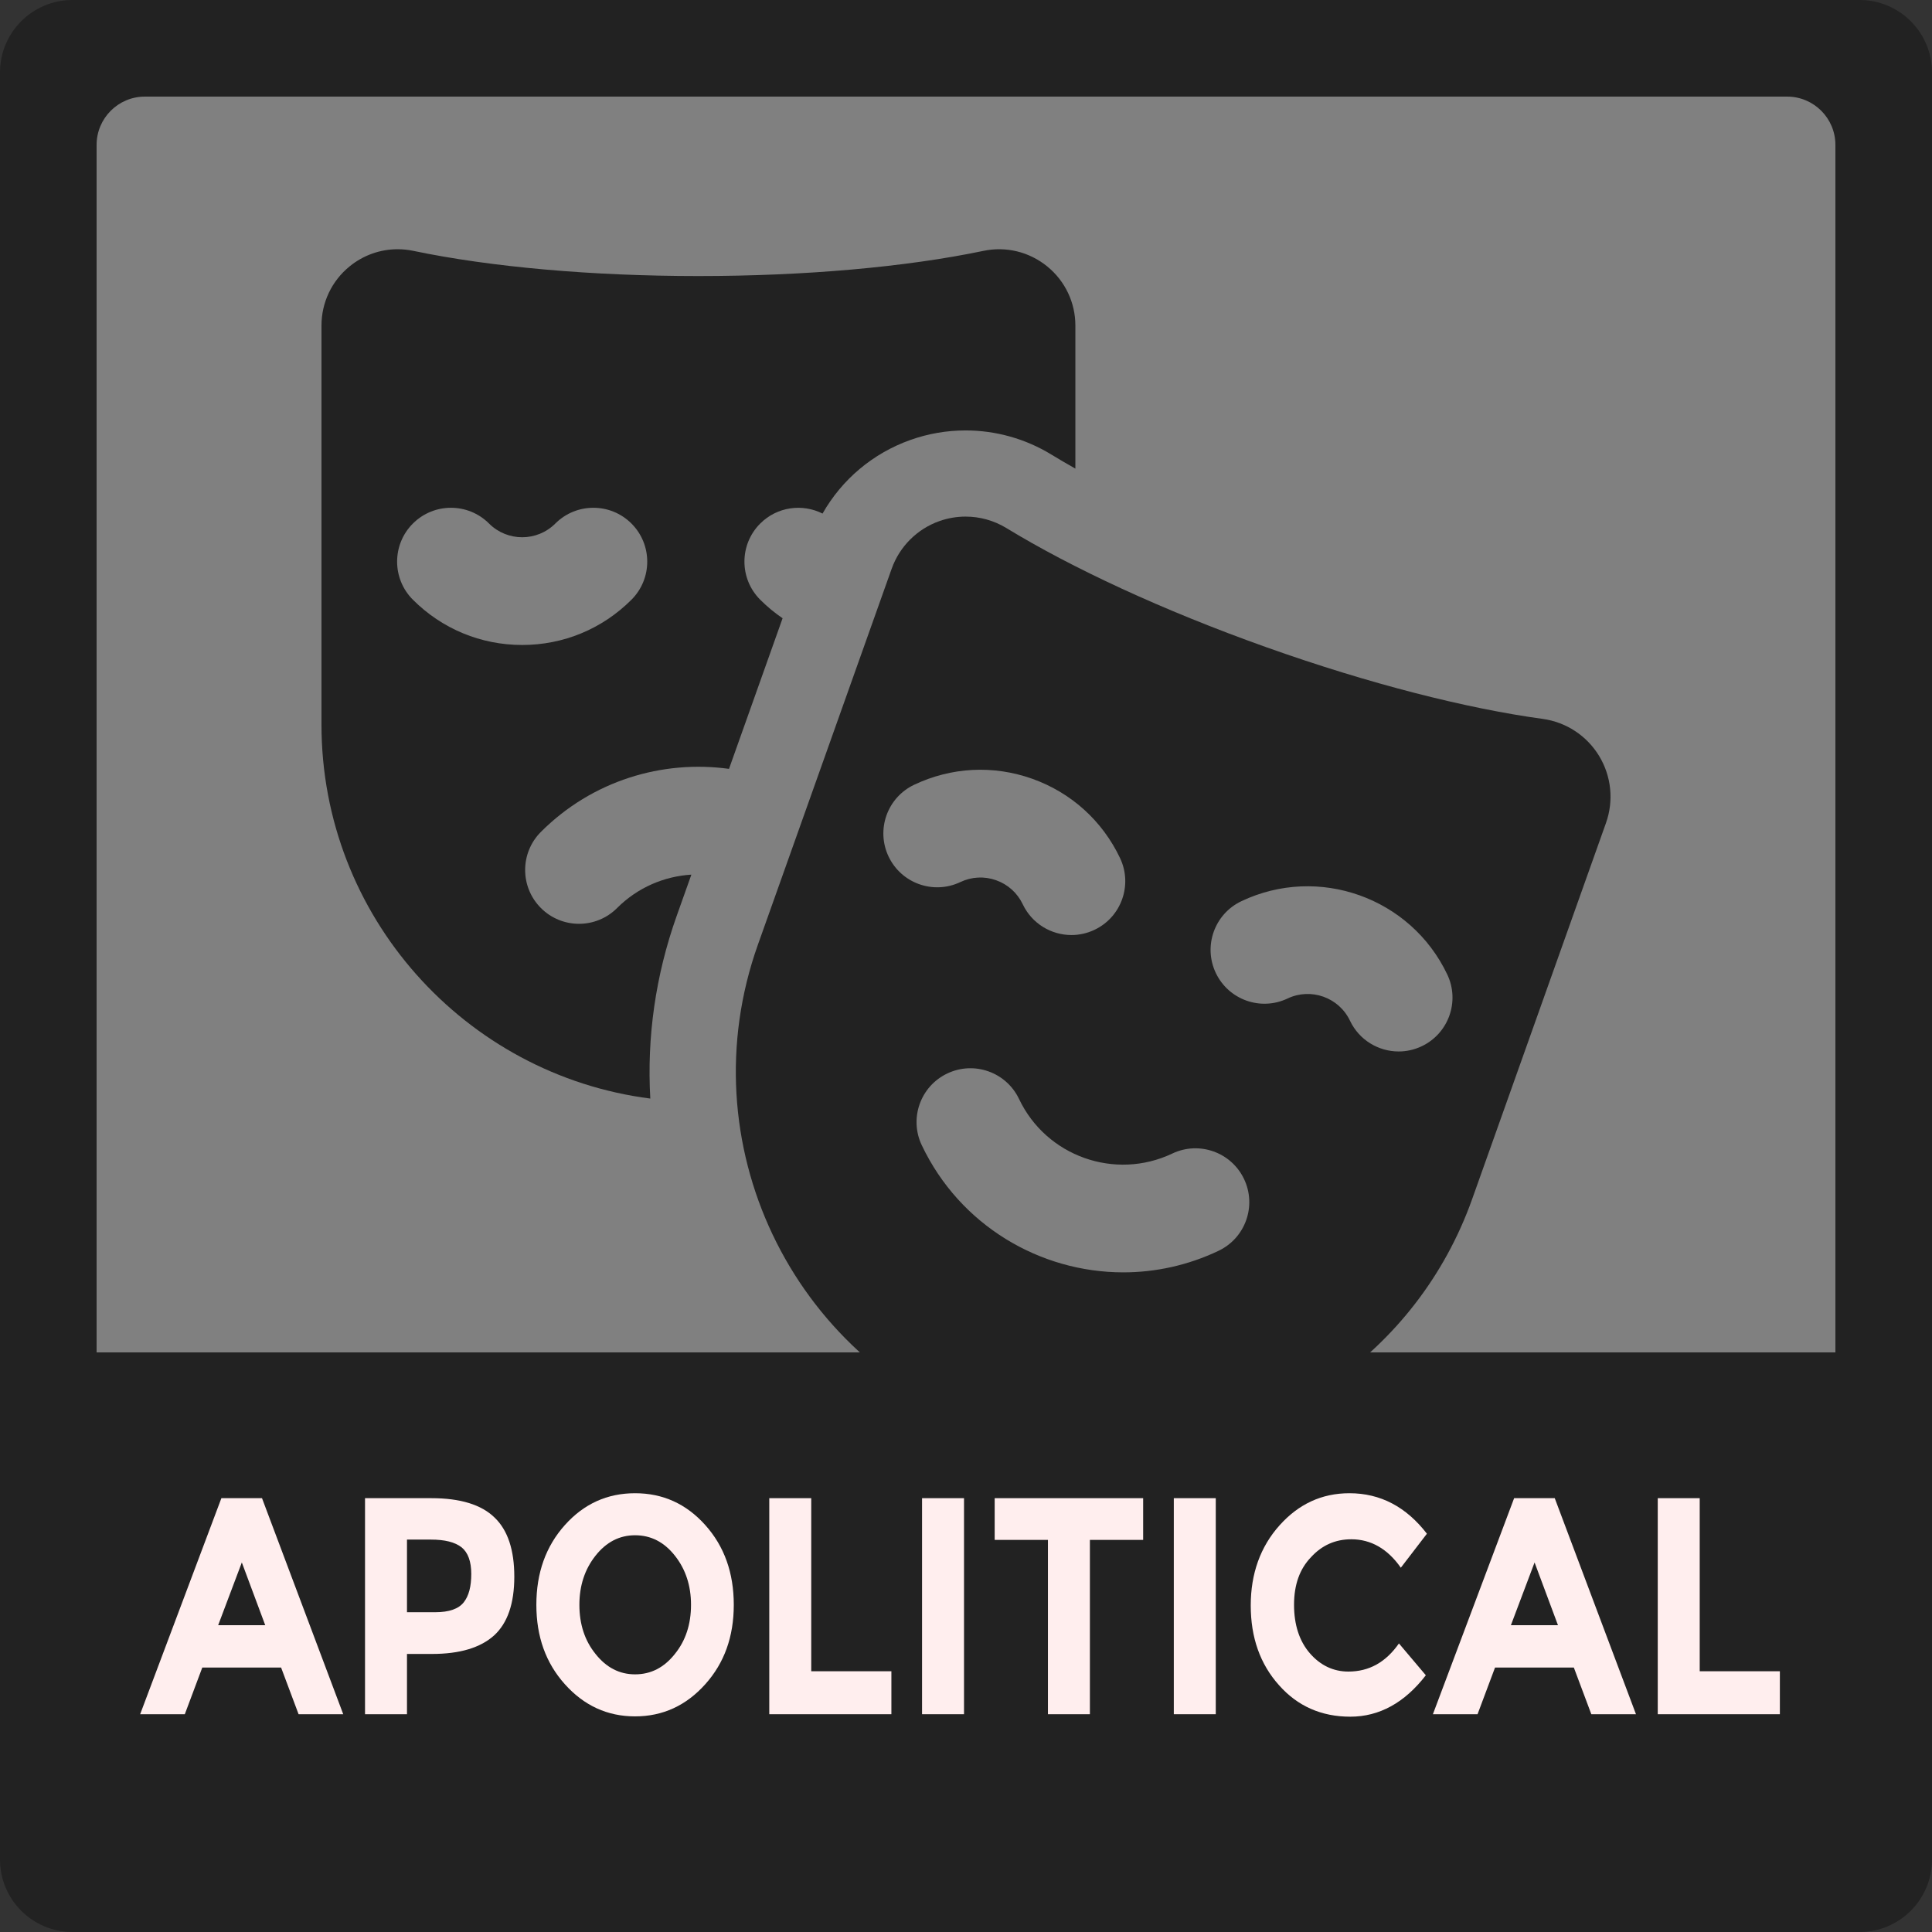 <?xml version="1.0" encoding="UTF-8" standalone="no"?>
<!DOCTYPE svg PUBLIC "-//W3C//DTD SVG 1.1//EN" "http://www.w3.org/Graphics/SVG/1.1/DTD/svg11.dtd">
<svg width="200" height="200" viewBox="0 0 200 200" version="1.1" xmlns="http://www.w3.org/2000/svg" xmlns:xlink="http://www.w3.org/1999/xlink" xml:space="preserve" xmlns:serif="http://www.serif.com/" style="fill-rule:evenodd;clip-rule:evenodd;stroke-linejoin:round;stroke-miterlimit:2;">
    <rect x="0" y="0" width="200" height="200" fill="#333333" stroke="none"/>
    <g id="Apolitical" transform="matrix(2,0,0,2,0,0)">
        <path id="rect5322" d="M100,3.75C100,1.68 98.32,0 96.25,0L3.75,0C1.68,0 0,1.68 0,3.75L0,96.25C0,98.32 1.68,100 3.75,100L96.25,100C98.32,100 100,98.32 100,96.25L100,3.75Z" style="fill:rgb(34,34,34);"/>
        <path id="rect5324" d="M95,7.5C95,6.12 93.88,5 92.5,5L7.5,5C6.12,5 5,6.12 5,7.5L5,92.5C5,93.88 6.12,95 7.5,95L92.5,95C93.88,95 95,93.88 95,92.5L95,7.5Z" style="fill:rgb(128,128,128);"/>
        <g id="drama-masks-svgrepo-com" transform="matrix(0.223,0,0,0.223,50,44.004)">
            <g transform="matrix(1,0,0,1,-149.598,-149.598)">
                <g>
                    <path d="M101.833,91.468C96.951,86.586 96.951,78.672 101.833,73.79C105.748,69.875 111.614,69.108 116.302,71.474C120.797,63.557 127.976,57.479 136.725,54.376C140.838,52.917 145.136,52.177 149.499,52.177C156.523,52.177 163.405,54.111 169.401,57.77C171.181,58.856 173.046,59.947 174.985,61.04L174.985,27.843C174.985,22.492 172.601,17.484 168.446,14.105C164.282,10.719 158.89,9.4 153.657,10.498C135.628,14.268 112.131,16.343 87.493,16.343C62.855,16.343 39.358,14.268 21.329,10.498C20.115,10.244 18.892,10.119 17.679,10.119C13.655,10.119 9.731,11.494 6.537,14.093C2.382,17.47 0,22.482 0,27.843L0,120.473C0,164.933 33.335,201.754 76.323,207.255C75.506,193.043 77.53,178.674 82.446,164.859L85.854,155.281C79.573,155.664 73.402,158.244 68.613,163.033C63.732,167.914 55.816,167.914 50.935,163.033C46.053,158.151 46.053,150.237 50.935,145.355C62.82,133.47 79.098,128.599 94.59,130.729L107.028,95.772C105.186,94.514 103.445,93.08 101.833,91.468ZM71.95,91.468C65.175,98.243 56.166,101.975 46.584,101.975C37.001,101.975 27.992,98.244 21.217,91.468C16.335,86.586 16.335,78.672 21.217,73.79C26.098,68.909 34.014,68.909 38.895,73.79C43.136,78.031 50.034,78.029 54.273,73.79C59.154,68.909 67.07,68.909 71.951,73.79C76.832,78.672 76.832,86.587 71.95,91.468Z" style="fill:rgb(34,34,34);fill-rule:nonzero;"/>
                    <path d="M296.544,127.725C293.697,123.041 288.89,119.875 283.46,119.133C265.936,116.74 243.316,111.042 219.265,102.484C195.214,93.926 174.079,84.056 158.982,74.842C156.092,73.078 152.806,72.177 149.499,72.177C147.449,72.177 145.39,72.523 143.412,73.225C138.243,75.059 134.179,79.126 132.341,84.293L101.289,171.563C84.998,217.348 108.908,267.671 154.693,283.961C164.443,287.43 174.399,289.076 184.188,289.076C220.367,289.076 254.269,266.592 267.091,230.557L298.143,143.287C299.98,138.124 299.391,132.408 296.544,127.725ZM131.629,151.079C128.666,144.844 131.319,137.387 137.555,134.425C146.21,130.312 155.949,129.817 164.976,133.029C174.003,136.242 181.24,142.777 185.352,151.432C188.315,157.667 185.662,165.124 179.426,168.086C177.695,168.909 175.868,169.299 174.071,169.299C169.395,169.299 164.912,166.664 162.772,162.16C161.525,159.537 159.332,157.555 156.595,156.582C153.859,155.607 150.907,155.759 148.284,157.005C142.049,159.97 134.591,157.315 131.629,151.079ZM208.213,242.594C201.072,245.987 193.532,247.594 186.108,247.594C166.759,247.594 148.172,236.693 139.332,218.085C136.369,211.85 139.022,204.394 145.258,201.431C151.493,198.467 158.95,201.121 161.912,207.357C168.23,220.654 184.187,226.332 197.485,220.014C203.721,217.051 211.177,219.704 214.139,225.94C217.102,232.175 214.448,239.631 208.213,242.594ZM255.378,195.11C253.647,195.933 251.82,196.323 250.023,196.323C245.347,196.323 240.864,193.688 238.724,189.184C236.15,183.768 229.651,181.455 224.235,184.029C218.002,186.994 210.544,184.34 207.581,178.103C204.618,171.868 207.271,164.411 213.507,161.449C231.371,152.96 252.816,160.588 261.305,178.456C264.267,184.691 261.613,192.148 255.378,195.11Z" style="fill:rgb(34,34,34);fill-rule:nonzero;"/>
                </g>
            </g>
        </g>
        <path id="path5326" d="M2.75,70L2.75,95C2.75,100.817 7.433,96.25 13.25,96.25L86.75,96.25C92.567,96.25 97.25,100.817 97.25,95L97.25,70L2.75,70Z" style="fill:rgb(34,34,34);fill-rule:nonzero;"/>
        <g transform="matrix(0.436,0,0,0.501,16.039,-0.167)">
            <g id="Text" transform="matrix(31.931,0,0,31.931,-19.988,177.434)">
                <path d="M0.584,0L0.519,-0.151L0.226,-0.151L0.161,0L-0.005,0L0.297,-0.699L0.448,-0.699L0.75,0L0.584,0ZM0.373,-0.491L0.285,-0.288L0.46,-0.288L0.373,-0.491Z" style="fill:rgb(255,238,238);fill-rule:nonzero;"/>
            </g>
            <g transform="matrix(31.931,0,0,31.931,3.801,177.434)">
                <path d="M0.333,-0.699C0.44,-0.699 0.519,-0.678 0.568,-0.636C0.617,-0.595 0.641,-0.531 0.641,-0.445C0.641,-0.358 0.616,-0.295 0.566,-0.255C0.515,-0.215 0.438,-0.195 0.335,-0.195L0.242,-0.195L0.242,0L0.086,0L0.086,-0.699L0.333,-0.699ZM0.347,-0.33C0.399,-0.33 0.434,-0.341 0.453,-0.362C0.472,-0.383 0.481,-0.413 0.481,-0.454C0.481,-0.494 0.469,-0.523 0.445,-0.54C0.42,-0.557 0.382,-0.565 0.331,-0.565L0.242,-0.565L0.242,-0.33L0.347,-0.33Z" style="fill:rgb(255,238,238);fill-rule:nonzero;"/>
            </g>
            <g transform="matrix(31.931,0,0,31.931,25.418,177.434)">
                <path d="M0.621,-0.354C0.621,-0.416 0.601,-0.469 0.561,-0.513C0.521,-0.557 0.472,-0.579 0.413,-0.579C0.355,-0.579 0.306,-0.557 0.266,-0.513C0.226,-0.469 0.206,-0.416 0.206,-0.354C0.206,-0.291 0.226,-0.238 0.266,-0.195C0.306,-0.151 0.355,-0.129 0.413,-0.129C0.472,-0.129 0.521,-0.151 0.561,-0.195C0.601,-0.238 0.621,-0.291 0.621,-0.354ZM0.674,-0.097C0.603,-0.028 0.516,0.007 0.413,0.007C0.31,0.007 0.223,-0.028 0.152,-0.097C0.081,-0.166 0.046,-0.251 0.046,-0.354C0.046,-0.457 0.081,-0.543 0.152,-0.612C0.223,-0.681 0.31,-0.715 0.413,-0.715C0.516,-0.715 0.603,-0.681 0.674,-0.612C0.745,-0.543 0.78,-0.457 0.78,-0.354C0.78,-0.251 0.745,-0.166 0.674,-0.097Z" style="fill:rgb(255,238,238);fill-rule:nonzero;"/>
            </g>
            <g transform="matrix(31.931,0,0,31.931,51.792,177.434)">
                <path d="M0.086,0L0.086,-0.699L0.242,-0.699L0.242,-0.139L0.54,-0.139L0.54,0L0.086,0Z" style="fill:rgb(255,238,238);fill-rule:nonzero;"/>
            </g>
            <g transform="matrix(31.931,0,0,31.931,69.929,177.434)">
                <rect x="0.086" y="-0.699" width="0.156" height="0.699" style="fill:rgb(255,238,238);fill-rule:nonzero;"/>
            </g>
            <g transform="matrix(31.931,0,0,31.931,80.403,177.434)">
                <path d="M0.382,-0.564L0.382,0L0.226,0L0.226,-0.564L0.028,-0.564L0.028,-0.699L0.58,-0.699L0.58,-0.564L0.382,-0.564Z" style="fill:rgb(255,238,238);fill-rule:nonzero;"/>
            </g>
            <g transform="matrix(31.931,0,0,31.931,99.816,177.434)">
                <rect x="0.086" y="-0.699" width="0.156" height="0.699" style="fill:rgb(255,238,238);fill-rule:nonzero;"/>
            </g>
            <g transform="matrix(31.931,0,0,31.931,110.29,177.434)">
                <path d="M0.407,-0.138C0.484,-0.138 0.546,-0.168 0.595,-0.229L0.695,-0.126C0.616,-0.037 0.522,0.008 0.414,0.008C0.307,0.008 0.218,-0.026 0.149,-0.094C0.079,-0.162 0.044,-0.248 0.044,-0.352C0.044,-0.455 0.08,-0.542 0.151,-0.611C0.222,-0.68 0.308,-0.715 0.411,-0.715C0.526,-0.715 0.622,-0.671 0.699,-0.584L0.602,-0.474C0.553,-0.535 0.491,-0.566 0.418,-0.566C0.359,-0.566 0.309,-0.547 0.268,-0.508C0.226,-0.47 0.205,-0.419 0.205,-0.354C0.205,-0.289 0.225,-0.236 0.264,-0.197C0.303,-0.158 0.351,-0.138 0.407,-0.138Z" style="fill:rgb(255,238,238);fill-rule:nonzero;"/>
            </g>
            <g transform="matrix(31.931,0,0,31.931,133.48,177.434)">
                <path d="M0.584,0L0.519,-0.151L0.226,-0.151L0.161,0L-0.005,0L0.297,-0.699L0.448,-0.699L0.75,0L0.584,0ZM0.373,-0.491L0.285,-0.288L0.46,-0.288L0.373,-0.491Z" style="fill:rgb(255,238,238);fill-rule:nonzero;"/>
            </g>
            <g transform="matrix(31.931,0,0,31.931,157.268,177.434)">
                <path d="M0.086,0L0.086,-0.699L0.242,-0.699L0.242,-0.139L0.54,-0.139L0.54,0L0.086,0Z" style="fill:rgb(255,238,238);fill-rule:nonzero;"/>
            </g>
        </g>
    </g>
</svg>
